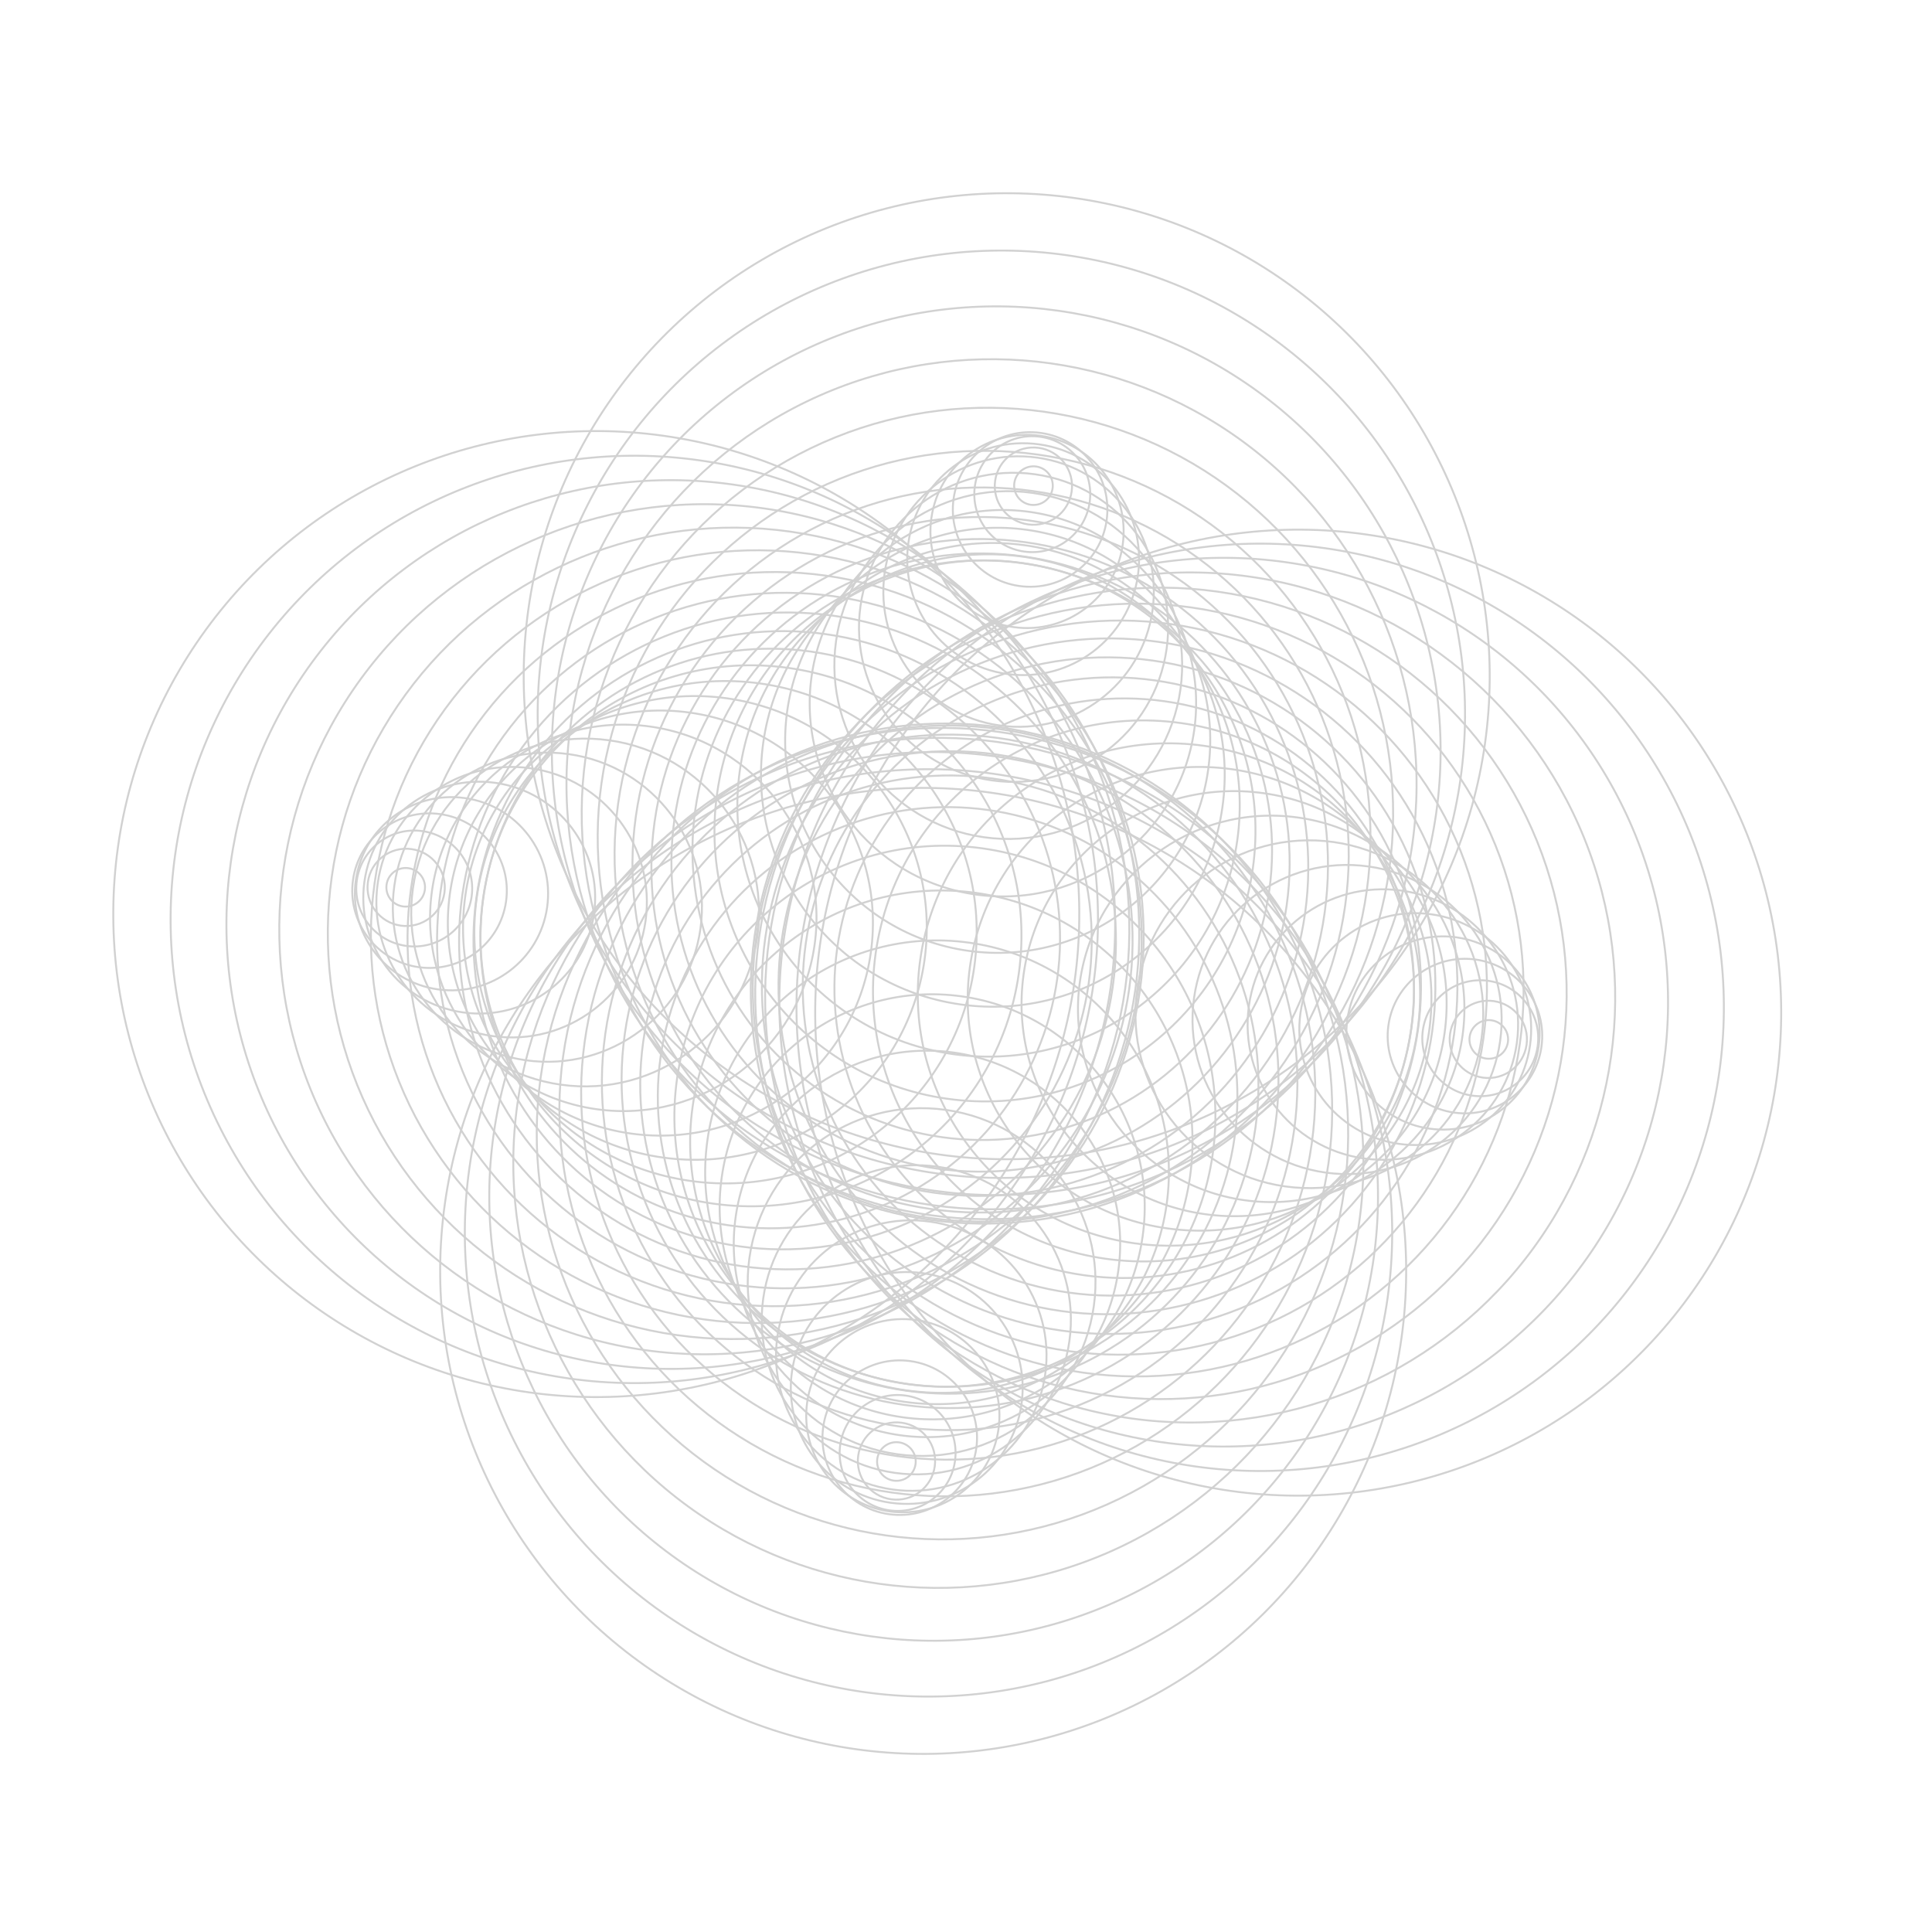 <?xml version="1.0" standalone="no"?><!DOCTYPE svg PUBLIC "-//W3C//DTD SVG 1.1//EN" "http://www.w3.org/Graphics/SVG/1.1/DTD/svg11.dtd"><svg width="500" height="500" style="background: rgb(17, 17, 17);" version="1.1" xmlns="http://www.w3.org/2000/svg" xmlns:xlink="http://www.w3.org/1999/xlink"><defs xmlns="http://www.w3.org/1999/xhtml"><style type="text/css"><![CDATA[
html, body { height: 100%; margin: 0px; background: rgb(34, 34, 34); }
body, #prev, #next { height: 100%; box-sizing: border-box; display: -webkit-flex; flex-direction: column; justify-content: center; }
#prev, #next { position: absolute; top: 0px; color: rgb(209, 209, 209); font-size: 70px; text-decoration: none; padding: 20px; }
#prev { left: 0px; }
#next { right: 0px; }
svg { margin: auto; }
.fa { display: inline-block; font-style: normal; font-variant: normal; font-weight: normal; font-stretch: normal; line-height: 1; font-family: FontAwesome; font-size: inherit; text-rendering: auto; -webkit-font-smoothing: antialiased; }
.fa-twitter::before { content: ''; }
.fa-github::before { content: ''; }
.fa-th::before { content: ''; }
footer { text-align: center; margin-bottom: 25px; }
a { color: rgb(209, 209, 209); text-decoration: none; padding: 10px; }]]></style></defs><g transform="rotate(7.995,250,250)"><g transform="scale(1)"><circle cx="250" cy="174.272" r="125" fill="none" stroke="#d1d1d1" stroke-opacity="1" stroke-width="0.5"/><circle cx="250" cy="184.206" r="120" fill="none" stroke="#d1d1d1" stroke-opacity="1" stroke-width="0.5"/><circle cx="250" cy="193.743" r="115" fill="none" stroke="#d1d1d1" stroke-opacity="1" stroke-width="0.5"/><circle cx="250" cy="202.505" r="110" fill="none" stroke="#d1d1d1" stroke-opacity="1" stroke-width="0.5"/><circle cx="250" cy="210.14" r="105" fill="none" stroke="#d1d1d1" stroke-opacity="1" stroke-width="0.5"/><circle cx="250" cy="216.346" r="100" fill="none" stroke="#d1d1d1" stroke-opacity="1" stroke-width="0.5"/><circle cx="250" cy="220.874" r="95" fill="none" stroke="#d1d1d1" stroke-opacity="1" stroke-width="0.5"/><circle cx="250" cy="223.545" r="90" fill="none" stroke="#d1d1d1" stroke-opacity="1" stroke-width="0.5"/><circle cx="250" cy="224.251" r="85" fill="none" stroke="#d1d1d1" stroke-opacity="1" stroke-width="0.5"/><circle cx="250" cy="222.965" r="80" fill="none" stroke="#d1d1d1" stroke-opacity="1" stroke-width="0.5"/><circle cx="250" cy="219.737" r="75" fill="none" stroke="#d1d1d1" stroke-opacity="1" stroke-width="0.5"/><circle cx="250" cy="214.697" r="70" fill="none" stroke="#d1d1d1" stroke-opacity="1" stroke-width="0.5"/><circle cx="250" cy="208.046" r="65" fill="none" stroke="#d1d1d1" stroke-opacity="1" stroke-width="0.5"/><circle cx="250" cy="200.048" r="60" fill="none" stroke="#d1d1d1" stroke-opacity="1" stroke-width="0.5"/><circle cx="250" cy="191.022" r="55" fill="none" stroke="#d1d1d1" stroke-opacity="1" stroke-width="0.5"/><circle cx="250" cy="181.328" r="50" fill="none" stroke="#d1d1d1" stroke-opacity="1" stroke-width="0.5"/><circle cx="250" cy="171.354" r="45" fill="none" stroke="#d1d1d1" stroke-opacity="1" stroke-width="0.5"/><circle cx="250" cy="161.495" r="40" fill="none" stroke="#d1d1d1" stroke-opacity="1" stroke-width="0.5"/><circle cx="250" cy="152.146" r="35" fill="none" stroke="#d1d1d1" stroke-opacity="1" stroke-width="0.5"/><circle cx="250" cy="143.68" r="30" fill="none" stroke="#d1d1d1" stroke-opacity="1" stroke-width="0.5"/><circle cx="250" cy="136.432" r="25" fill="none" stroke="#d1d1d1" stroke-opacity="1" stroke-width="0.5"/><circle cx="250" cy="130.694" r="20" fill="none" stroke="#d1d1d1" stroke-opacity="1" stroke-width="0.5"/><circle cx="250" cy="126.692" r="15" fill="none" stroke="#d1d1d1" stroke-opacity="1" stroke-width="0.5"/><circle cx="250" cy="124.588" r="10" fill="none" stroke="#d1d1d1" stroke-opacity="1" stroke-width="0.5"/><circle cx="250" cy="124.464" r="5" fill="none" stroke="#d1d1d1" stroke-opacity="1" stroke-width="0.5"/></g><g transform="scale(1,-1)translate(0,-500)"><circle cx="250" cy="170.317" r="125" fill="none" stroke="#d1d1d1" stroke-opacity="1" stroke-width="0.5"/><circle cx="250" cy="180.25" r="120" fill="none" stroke="#d1d1d1" stroke-opacity="1" stroke-width="0.5"/><circle cx="250" cy="189.787" r="115" fill="none" stroke="#d1d1d1" stroke-opacity="1" stroke-width="0.5"/><circle cx="250" cy="198.549" r="110" fill="none" stroke="#d1d1d1" stroke-opacity="1" stroke-width="0.5"/><circle cx="250" cy="206.184" r="105" fill="none" stroke="#d1d1d1" stroke-opacity="1" stroke-width="0.5"/><circle cx="250" cy="212.39" r="100" fill="none" stroke="#d1d1d1" stroke-opacity="1" stroke-width="0.5"/><circle cx="250" cy="216.918" r="95" fill="none" stroke="#d1d1d1" stroke-opacity="1" stroke-width="0.5"/><circle cx="250" cy="219.589" r="90" fill="none" stroke="#d1d1d1" stroke-opacity="1" stroke-width="0.5"/><circle cx="250" cy="220.295" r="85" fill="none" stroke="#d1d1d1" stroke-opacity="1" stroke-width="0.5"/><circle cx="250" cy="219.009" r="80" fill="none" stroke="#d1d1d1" stroke-opacity="1" stroke-width="0.5"/><circle cx="250" cy="215.781" r="75" fill="none" stroke="#d1d1d1" stroke-opacity="1" stroke-width="0.5"/><circle cx="250" cy="210.741" r="70" fill="none" stroke="#d1d1d1" stroke-opacity="1" stroke-width="0.5"/><circle cx="250" cy="204.09" r="65" fill="none" stroke="#d1d1d1" stroke-opacity="1" stroke-width="0.5"/><circle cx="250" cy="196.092" r="60" fill="none" stroke="#d1d1d1" stroke-opacity="1" stroke-width="0.5"/><circle cx="250" cy="187.066" r="55" fill="none" stroke="#d1d1d1" stroke-opacity="1" stroke-width="0.5"/><circle cx="250" cy="177.373" r="50" fill="none" stroke="#d1d1d1" stroke-opacity="1" stroke-width="0.5"/><circle cx="250" cy="167.398" r="45" fill="none" stroke="#d1d1d1" stroke-opacity="1" stroke-width="0.5"/><circle cx="250" cy="157.539" r="40" fill="none" stroke="#d1d1d1" stroke-opacity="1" stroke-width="0.5"/><circle cx="250" cy="148.19" r="35" fill="none" stroke="#d1d1d1" stroke-opacity="1" stroke-width="0.5"/><circle cx="250" cy="139.724" r="30" fill="none" stroke="#d1d1d1" stroke-opacity="1" stroke-width="0.5"/><circle cx="250" cy="132.476" r="25" fill="none" stroke="#d1d1d1" stroke-opacity="1" stroke-width="0.5"/><circle cx="250" cy="126.738" r="20" fill="none" stroke="#d1d1d1" stroke-opacity="1" stroke-width="0.5"/><circle cx="250" cy="122.736" r="15" fill="none" stroke="#d1d1d1" stroke-opacity="1" stroke-width="0.5"/><circle cx="250" cy="120.632" r="10" fill="none" stroke="#d1d1d1" stroke-opacity="1" stroke-width="0.5"/><circle cx="250" cy="120.508" r="5" fill="none" stroke="#d1d1d1" stroke-opacity="1" stroke-width="0.5"/></g><g transform="rotate(90,250,0)translate(250,-250)"><circle cx="250" cy="163.185" r="125" fill="none" stroke="#d1d1d1" stroke-opacity="1" stroke-width="0.5"/><circle cx="250" cy="173.119" r="120" fill="none" stroke="#d1d1d1" stroke-opacity="1" stroke-width="0.5"/><circle cx="250" cy="182.656" r="115" fill="none" stroke="#d1d1d1" stroke-opacity="1" stroke-width="0.5"/><circle cx="250" cy="191.417" r="110" fill="none" stroke="#d1d1d1" stroke-opacity="1" stroke-width="0.5"/><circle cx="250" cy="199.053" r="105" fill="none" stroke="#d1d1d1" stroke-opacity="1" stroke-width="0.5"/><circle cx="250" cy="205.259" r="100" fill="none" stroke="#d1d1d1" stroke-opacity="1" stroke-width="0.5"/><circle cx="250" cy="209.787" r="95" fill="none" stroke="#d1d1d1" stroke-opacity="1" stroke-width="0.5"/><circle cx="250" cy="212.458" r="90" fill="none" stroke="#d1d1d1" stroke-opacity="1" stroke-width="0.5"/><circle cx="250" cy="213.164" r="85" fill="none" stroke="#d1d1d1" stroke-opacity="1" stroke-width="0.5"/><circle cx="250" cy="211.878" r="80" fill="none" stroke="#d1d1d1" stroke-opacity="1" stroke-width="0.5"/><circle cx="250" cy="208.65" r="75" fill="none" stroke="#d1d1d1" stroke-opacity="1" stroke-width="0.5"/><circle cx="250" cy="203.61" r="70" fill="none" stroke="#d1d1d1" stroke-opacity="1" stroke-width="0.5"/><circle cx="250" cy="196.958" r="65" fill="none" stroke="#d1d1d1" stroke-opacity="1" stroke-width="0.5"/><circle cx="250" cy="188.96" r="60" fill="none" stroke="#d1d1d1" stroke-opacity="1" stroke-width="0.5"/><circle cx="250" cy="179.935" r="55" fill="none" stroke="#d1d1d1" stroke-opacity="1" stroke-width="0.5"/><circle cx="250" cy="170.241" r="50" fill="none" stroke="#d1d1d1" stroke-opacity="1" stroke-width="0.5"/><circle cx="250" cy="160.267" r="45" fill="none" stroke="#d1d1d1" stroke-opacity="1" stroke-width="0.5"/><circle cx="250" cy="150.408" r="40" fill="none" stroke="#d1d1d1" stroke-opacity="1" stroke-width="0.5"/><circle cx="250" cy="141.059" r="35" fill="none" stroke="#d1d1d1" stroke-opacity="1" stroke-width="0.5"/><circle cx="250" cy="132.592" r="30" fill="none" stroke="#d1d1d1" stroke-opacity="1" stroke-width="0.5"/><circle cx="250" cy="125.345" r="25" fill="none" stroke="#d1d1d1" stroke-opacity="1" stroke-width="0.5"/><circle cx="250" cy="119.607" r="20" fill="none" stroke="#d1d1d1" stroke-opacity="1" stroke-width="0.5"/><circle cx="250" cy="115.605" r="15" fill="none" stroke="#d1d1d1" stroke-opacity="1" stroke-width="0.5"/><circle cx="250" cy="113.501" r="10" fill="none" stroke="#d1d1d1" stroke-opacity="1" stroke-width="0.5"/><circle cx="250" cy="113.377" r="5" fill="none" stroke="#d1d1d1" stroke-opacity="1" stroke-width="0.5"/></g><g transform="rotate(-90,250,0)translate(-250,-250)"><circle cx="250" cy="153.379" r="125" fill="none" stroke="#d1d1d1" stroke-opacity="1" stroke-width="0.5"/><circle cx="250" cy="163.312" r="120" fill="none" stroke="#d1d1d1" stroke-opacity="1" stroke-width="0.5"/><circle cx="250" cy="172.849" r="115" fill="none" stroke="#d1d1d1" stroke-opacity="1" stroke-width="0.5"/><circle cx="250" cy="181.611" r="110" fill="none" stroke="#d1d1d1" stroke-opacity="1" stroke-width="0.5"/><circle cx="250" cy="189.246" r="105" fill="none" stroke="#d1d1d1" stroke-opacity="1" stroke-width="0.5"/><circle cx="250" cy="195.452" r="100" fill="none" stroke="#d1d1d1" stroke-opacity="1" stroke-width="0.5"/><circle cx="250" cy="199.981" r="95" fill="none" stroke="#d1d1d1" stroke-opacity="1" stroke-width="0.5"/><circle cx="250" cy="202.651" r="90" fill="none" stroke="#d1d1d1" stroke-opacity="1" stroke-width="0.5"/><circle cx="250" cy="203.357" r="85" fill="none" stroke="#d1d1d1" stroke-opacity="1" stroke-width="0.5"/><circle cx="250" cy="202.071" r="80" fill="none" stroke="#d1d1d1" stroke-opacity="1" stroke-width="0.5"/><circle cx="250" cy="198.843" r="75" fill="none" stroke="#d1d1d1" stroke-opacity="1" stroke-width="0.5"/><circle cx="250" cy="193.803" r="70" fill="none" stroke="#d1d1d1" stroke-opacity="1" stroke-width="0.5"/><circle cx="250" cy="187.152" r="65" fill="none" stroke="#d1d1d1" stroke-opacity="1" stroke-width="0.5"/><circle cx="250" cy="179.154" r="60" fill="none" stroke="#d1d1d1" stroke-opacity="1" stroke-width="0.5"/><circle cx="250" cy="170.128" r="55" fill="none" stroke="#d1d1d1" stroke-opacity="1" stroke-width="0.5"/><circle cx="250" cy="160.435" r="50" fill="none" stroke="#d1d1d1" stroke-opacity="1" stroke-width="0.5"/><circle cx="250" cy="150.46" r="45" fill="none" stroke="#d1d1d1" stroke-opacity="1" stroke-width="0.5"/><circle cx="250" cy="140.601" r="40" fill="none" stroke="#d1d1d1" stroke-opacity="1" stroke-width="0.5"/><circle cx="250" cy="131.253" r="35" fill="none" stroke="#d1d1d1" stroke-opacity="1" stroke-width="0.5"/><circle cx="250" cy="122.786" r="30" fill="none" stroke="#d1d1d1" stroke-opacity="1" stroke-width="0.5"/><circle cx="250" cy="115.538" r="25" fill="none" stroke="#d1d1d1" stroke-opacity="1" stroke-width="0.5"/><circle cx="250" cy="109.8" r="20" fill="none" stroke="#d1d1d1" stroke-opacity="1" stroke-width="0.5"/><circle cx="250" cy="105.798" r="15" fill="none" stroke="#d1d1d1" stroke-opacity="1" stroke-width="0.5"/><circle cx="250" cy="103.694" r="10" fill="none" stroke="#d1d1d1" stroke-opacity="1" stroke-width="0.5"/><circle cx="250" cy="103.57" r="5" fill="none" stroke="#d1d1d1" stroke-opacity="1" stroke-width="0.5"/></g></g></svg>